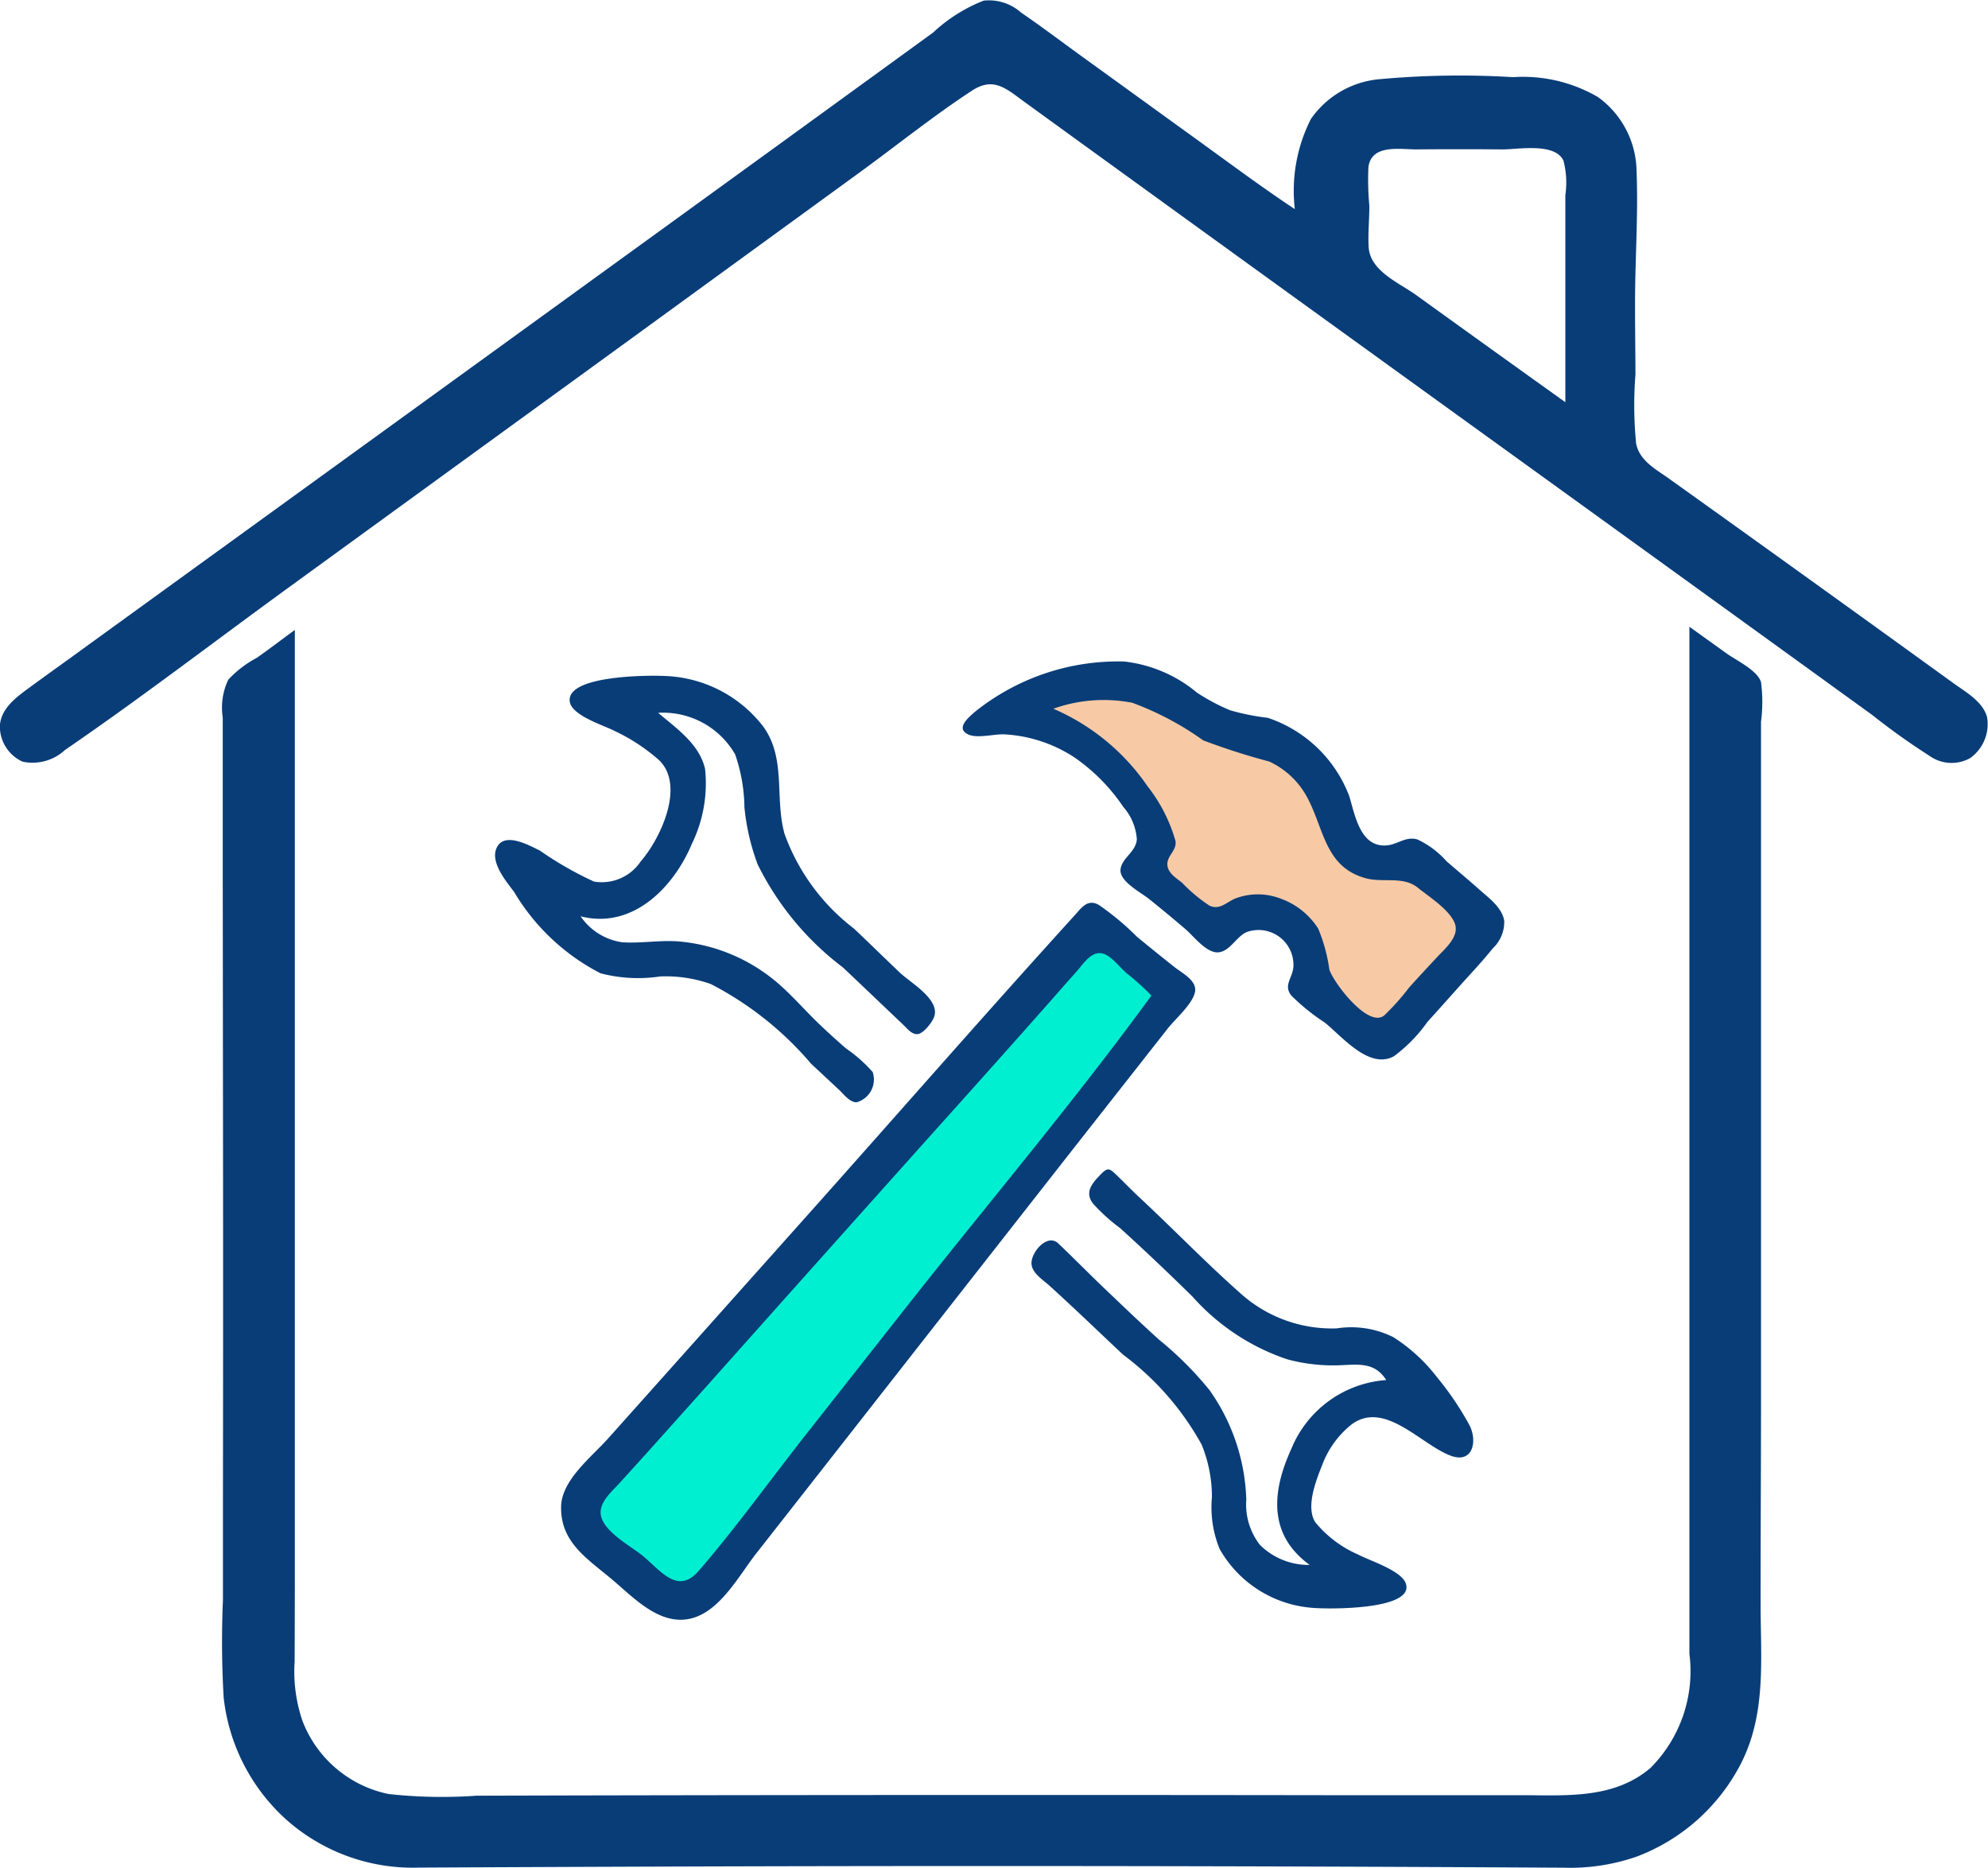 <svg xmlns="http://www.w3.org/2000/svg" width="56.246" height="52.843" viewBox="0 0 56.246 52.843"><defs><style>.a{fill:#093d78;}.b{fill:#00efd1;}.c{fill:#f7caa5;}</style></defs><g transform="translate(-2055.584 -619.178)"><path class="a" d="M2063.926,637q0,10.566,0,21.132,0,2.67,0,5.34,0,1.359-.006,2.717a4.322,4.322,0,0,0,.219,1.668,3.325,3.325,0,0,0,2.44,2.077,13.767,13.767,0,0,0,2.487.047l2.641-.007q10.749-.022,21.5-.007h5.375c1.292,0,2.651.122,3.7-.772a3.874,3.874,0,0,0,1.1-3.227q0-2.676,0-5.351,0-10.589,0-21.177v-2.53l1.035.743c.274.2.889.485.991.823a4.324,4.324,0,0,1,0,1.119q0,.8,0,1.594,0,2.906,0,5.813,0,5.859,0,11.72c0,1.943-.013,3.887-.012,5.83,0,1.572.175,3.133-.583,4.572a5.5,5.5,0,0,1-2.9,2.572,5.708,5.708,0,0,1-2.089.322q-1.459-.008-2.918-.015-11.812-.057-23.625-.013-2.918.011-5.836.025a5.383,5.383,0,0,1-3.809-1.4,5.453,5.453,0,0,1-1.724-3.41,27.125,27.125,0,0,1-.02-2.765q0-1.461,0-2.92.008-5.889,0-11.776l-.006-5.841q0-1.506,0-3.014l0-1.413a1.831,1.831,0,0,1,.157-1.069,3.036,3.036,0,0,1,.805-.617C2063.213,637.534,2063.566,637.262,2063.926,637Z"/><path class="a" d="M2092.218,625.095a4.49,4.49,0,0,1,.454-2.549,2.643,2.643,0,0,1,1.948-1.128,24.868,24.868,0,0,1,3.773-.057,4.21,4.21,0,0,1,2.4.562,2.625,2.625,0,0,1,1.094,2.1c.051,1.28-.049,2.582-.043,3.865,0,.627.01,1.254.012,1.881a11.092,11.092,0,0,0,.018,1.953c.094.488.546.723.919.989q.84.6,1.677,1.2,3.2,2.293,6.388,4.6c.344.247.829.517.946.959a1.179,1.179,0,0,1-.476,1.154,1.074,1.074,0,0,1-1.156-.064,19.281,19.281,0,0,1-1.62-1.156q-6.409-4.637-12.822-9.267-3.21-2.319-6.418-4.64l-3.207-2.322-1.527-1.107c-.526-.382-.88-.727-1.494-.325-1.095.716-2.129,1.55-3.187,2.32l-3.264,2.374q-3.225,2.348-6.453,4.691l-6.378,4.634c-2.124,1.543-4.214,3.151-6.379,4.634a1.351,1.351,0,0,1-1.2.331,1.094,1.094,0,0,1-.642-1.025c.035-.48.455-.792.811-1.053.552-.406,1.11-.8,1.666-1.207q3.218-2.332,6.437-4.663,6.4-4.635,12.8-9.275l3.179-2.308,1.514-1.1a4.475,4.475,0,0,1,1.427-.9,1.367,1.367,0,0,1,1.062.341c.565.384,1.111.8,1.665,1.2l3.2,2.314C2090.3,623.742,2091.24,624.446,2092.218,625.095Zm7.654,5.462q0-2.368,0-4.737c0-.375,0-.75,0-1.124a2.453,2.453,0,0,0-.054-.975c-.247-.517-1.289-.313-1.728-.316q-1.214-.011-2.429,0c-.479,0-1.271-.153-1.361.5a8.076,8.076,0,0,0,.027,1.1c0,.387-.043.785-.019,1.171.044.673.856,1,1.342,1.349Q2097.757,629.045,2099.872,630.557Z"/><path class="b" d="M2086.484,645.463l2.424,1.975-1.212,1.3-4.8,6.06-4.444,5.79-3.142,3.771h-.853l-.988-.943-1.167-.853-.269-.449v-.808l5.656-6.194Z"/><path class="a" d="M2071.459,661.827c-.007-.76.867-1.433,1.325-1.947l1.935-2.166,3.743-4.193c2.515-2.819,5-5.665,7.542-8.463.2-.224.356-.446.663-.282a7.622,7.622,0,0,1,1.086.906q.528.434,1.063.858c.211.168.639.378.578.7-.065.343-.557.763-.769,1.033l-.87,1.108-1.8,2.291q-3.505,4.473-7.009,8.947l-1.97,2.514c-.491.626-1.029,1.659-1.874,1.842-.878.19-1.608-.616-2.216-1.123C2072.2,663.274,2071.451,662.819,2071.459,661.827Zm16.7-14.484a7.053,7.053,0,0,0-.686-.619c-.2-.161-.461-.535-.724-.576-.3-.047-.517.3-.686.493q-.4.45-.794.9-1.62,1.83-3.254,3.647-3.234,3.612-6.459,7.231-.812.907-1.625,1.814l-.815.9c-.193.214-.5.471-.536.778-.062.542.864,1.005,1.218,1.307.506.432.977,1.074,1.556.4,1.062-1.23,2.021-2.569,3.026-3.847l3.028-3.845C2083.659,653.078,2086.021,650.281,2088.161,647.343Z"/><path class="c" d="M2084.329,639.313l2.2.988,1.122,1.3.494,1.212v.9l.269.808.853.4.494.314h1.077l.494-.314.718.314.359.359.269.808v.808l1.167.853.808.673.988-.853,1.167-1.257.449-1.392v-.718l-1.212-.808-.943-.269-.987-.224-.584-.4-.628-1.212-.853-1.3-1.661-.494-1.526-.718-1.212-.584h-1.885l-.808.269Z"/><path class="a" d="M2087.388,637.893a3.884,3.884,0,0,1,2.059.879,5.605,5.605,0,0,0,.938.5,6.575,6.575,0,0,0,1.071.215,3.731,3.731,0,0,1,2.3,2.209c.161.513.3,1.456,1.055,1.4.316-.022.535-.264.872-.17a2.527,2.527,0,0,1,.827.618c.315.272.633.538.944.814.26.23.632.5.689.874a1.024,1.024,0,0,1-.321.774c-.311.386-.656.749-.986,1.118q-.434.487-.871.972a4.251,4.251,0,0,1-.945.966c-.7.38-1.464-.558-1.953-.953a5.876,5.876,0,0,1-.948-.765c-.223-.284.014-.472.057-.785a.987.987,0,0,0-1.335-1.005c-.284.134-.47.553-.8.568s-.69-.462-.909-.65q-.515-.442-1.046-.866c-.223-.179-.823-.487-.8-.819s.442-.5.462-.869a1.552,1.552,0,0,0-.384-.913,5.293,5.293,0,0,0-1.369-1.39,4,4,0,0,0-1.982-.66c-.283-.018-.76.119-1.018.009-.4-.17-.005-.49.173-.648A6.474,6.474,0,0,1,2087.388,637.893Zm-2,1.337a6.2,6.2,0,0,1,2.662,2.191,4.487,4.487,0,0,1,.793,1.553c.036.279-.252.413-.23.681.019.227.249.364.411.493a4.533,4.533,0,0,0,.783.654c.285.126.464-.088.717-.2a1.788,1.788,0,0,1,1.276-.007,2.1,2.1,0,0,1,1.08.856,4.677,4.677,0,0,1,.316,1.162c.134.39,1.1,1.656,1.551,1.294a6.748,6.748,0,0,0,.7-.785c.259-.289.523-.572.787-.856.218-.235.642-.583.515-.95-.136-.39-.743-.774-1.05-1.022-.421-.341-.981-.132-1.482-.271-1.127-.313-1.166-1.349-1.622-2.234a2.33,2.33,0,0,0-1.1-1.066,19.007,19.007,0,0,1-1.871-.6,8.458,8.458,0,0,0-2.007-1.063A4.228,4.228,0,0,0,2085.385,639.23Z"/><path class="a" d="M2074.205,639.345c.517.44,1.165.88,1.327,1.585a3.893,3.893,0,0,1-.37,2.115c-.524,1.255-1.689,2.431-3.151,2.057a1.717,1.717,0,0,0,1.175.734c.562.039,1.121-.077,1.691-.015a4.948,4.948,0,0,1,2.728,1.184c.43.373.8.812,1.214,1.2q.342.324.7.634a4.116,4.116,0,0,1,.755.668.668.668,0,0,1-.452.856c-.191.009-.369-.23-.488-.342q-.4-.375-.8-.746a9.359,9.359,0,0,0-2.839-2.257,3.825,3.825,0,0,0-1.431-.215,4.179,4.179,0,0,1-1.692-.09,6.08,6.08,0,0,1-2.442-2.3c-.222-.3-.71-.863-.478-1.28s.909-.036,1.208.11a9.819,9.819,0,0,0,1.53.876,1.324,1.324,0,0,0,1.319-.567c.568-.652,1.268-2.155.519-2.871a5.381,5.381,0,0,0-1.273-.832c-.286-.148-1.182-.422-1.249-.812-.129-.753,2.218-.758,2.674-.735a3.673,3.673,0,0,1,2.8,1.433c.654.91.317,2.009.6,3.031a5.878,5.878,0,0,0,1.965,2.683c.437.414.867.835,1.3,1.248.308.291,1.168.773.96,1.271-.059.141-.289.449-.458.466s-.3-.163-.417-.272c-.567-.539-1.132-1.08-1.7-1.616a8.2,8.2,0,0,1-2.409-2.911,6.341,6.341,0,0,1-.375-1.615,4.764,4.764,0,0,0-.263-1.5A2.352,2.352,0,0,0,2074.205,639.345Z"/><path class="a" d="M2092.638,663.452c-1.182-.86-1.07-2.077-.518-3.285a3.14,3.14,0,0,1,2.684-1.945c-.307-.489-.742-.446-1.248-.422a4.936,4.936,0,0,1-1.563-.168,6.257,6.257,0,0,1-2.673-1.774q-.66-.649-1.337-1.283c-.236-.22-.474-.44-.714-.657a5.027,5.027,0,0,1-.77-.7c-.225-.317-.025-.552.213-.8.209-.219.257-.194.458,0,.216.207.427.428.648.634.953.886,1.863,1.83,2.836,2.693a3.87,3.87,0,0,0,2.752,1.015,2.663,2.663,0,0,1,1.6.249,4.8,4.8,0,0,1,1.221,1.115,8.6,8.6,0,0,1,.927,1.365c.236.441.114,1.107-.52.875-.841-.308-1.868-1.578-2.806-.889a2.654,2.654,0,0,0-.841,1.164c-.171.431-.465,1.175-.189,1.607a3.23,3.23,0,0,0,1.213.913c.314.17,1.223.449,1.348.82.257.764-2.275.729-2.684.684a3.3,3.3,0,0,1-2.583-1.659,3.11,3.11,0,0,1-.219-1.471,3.929,3.929,0,0,0-.291-1.484,7.966,7.966,0,0,0-2.219-2.542c-.438-.41-.871-.825-1.308-1.235-.263-.246-.526-.491-.793-.732-.188-.17-.522-.371-.493-.662.033-.332.468-.8.757-.521.437.415.867.854,1.306,1.273.512.488,1.023.979,1.549,1.453a9.776,9.776,0,0,1,1.42,1.419,5.642,5.642,0,0,1,1.044,3.1,1.866,1.866,0,0,0,.382,1.279A1.95,1.95,0,0,0,2092.638,663.452Z"/></g></svg>